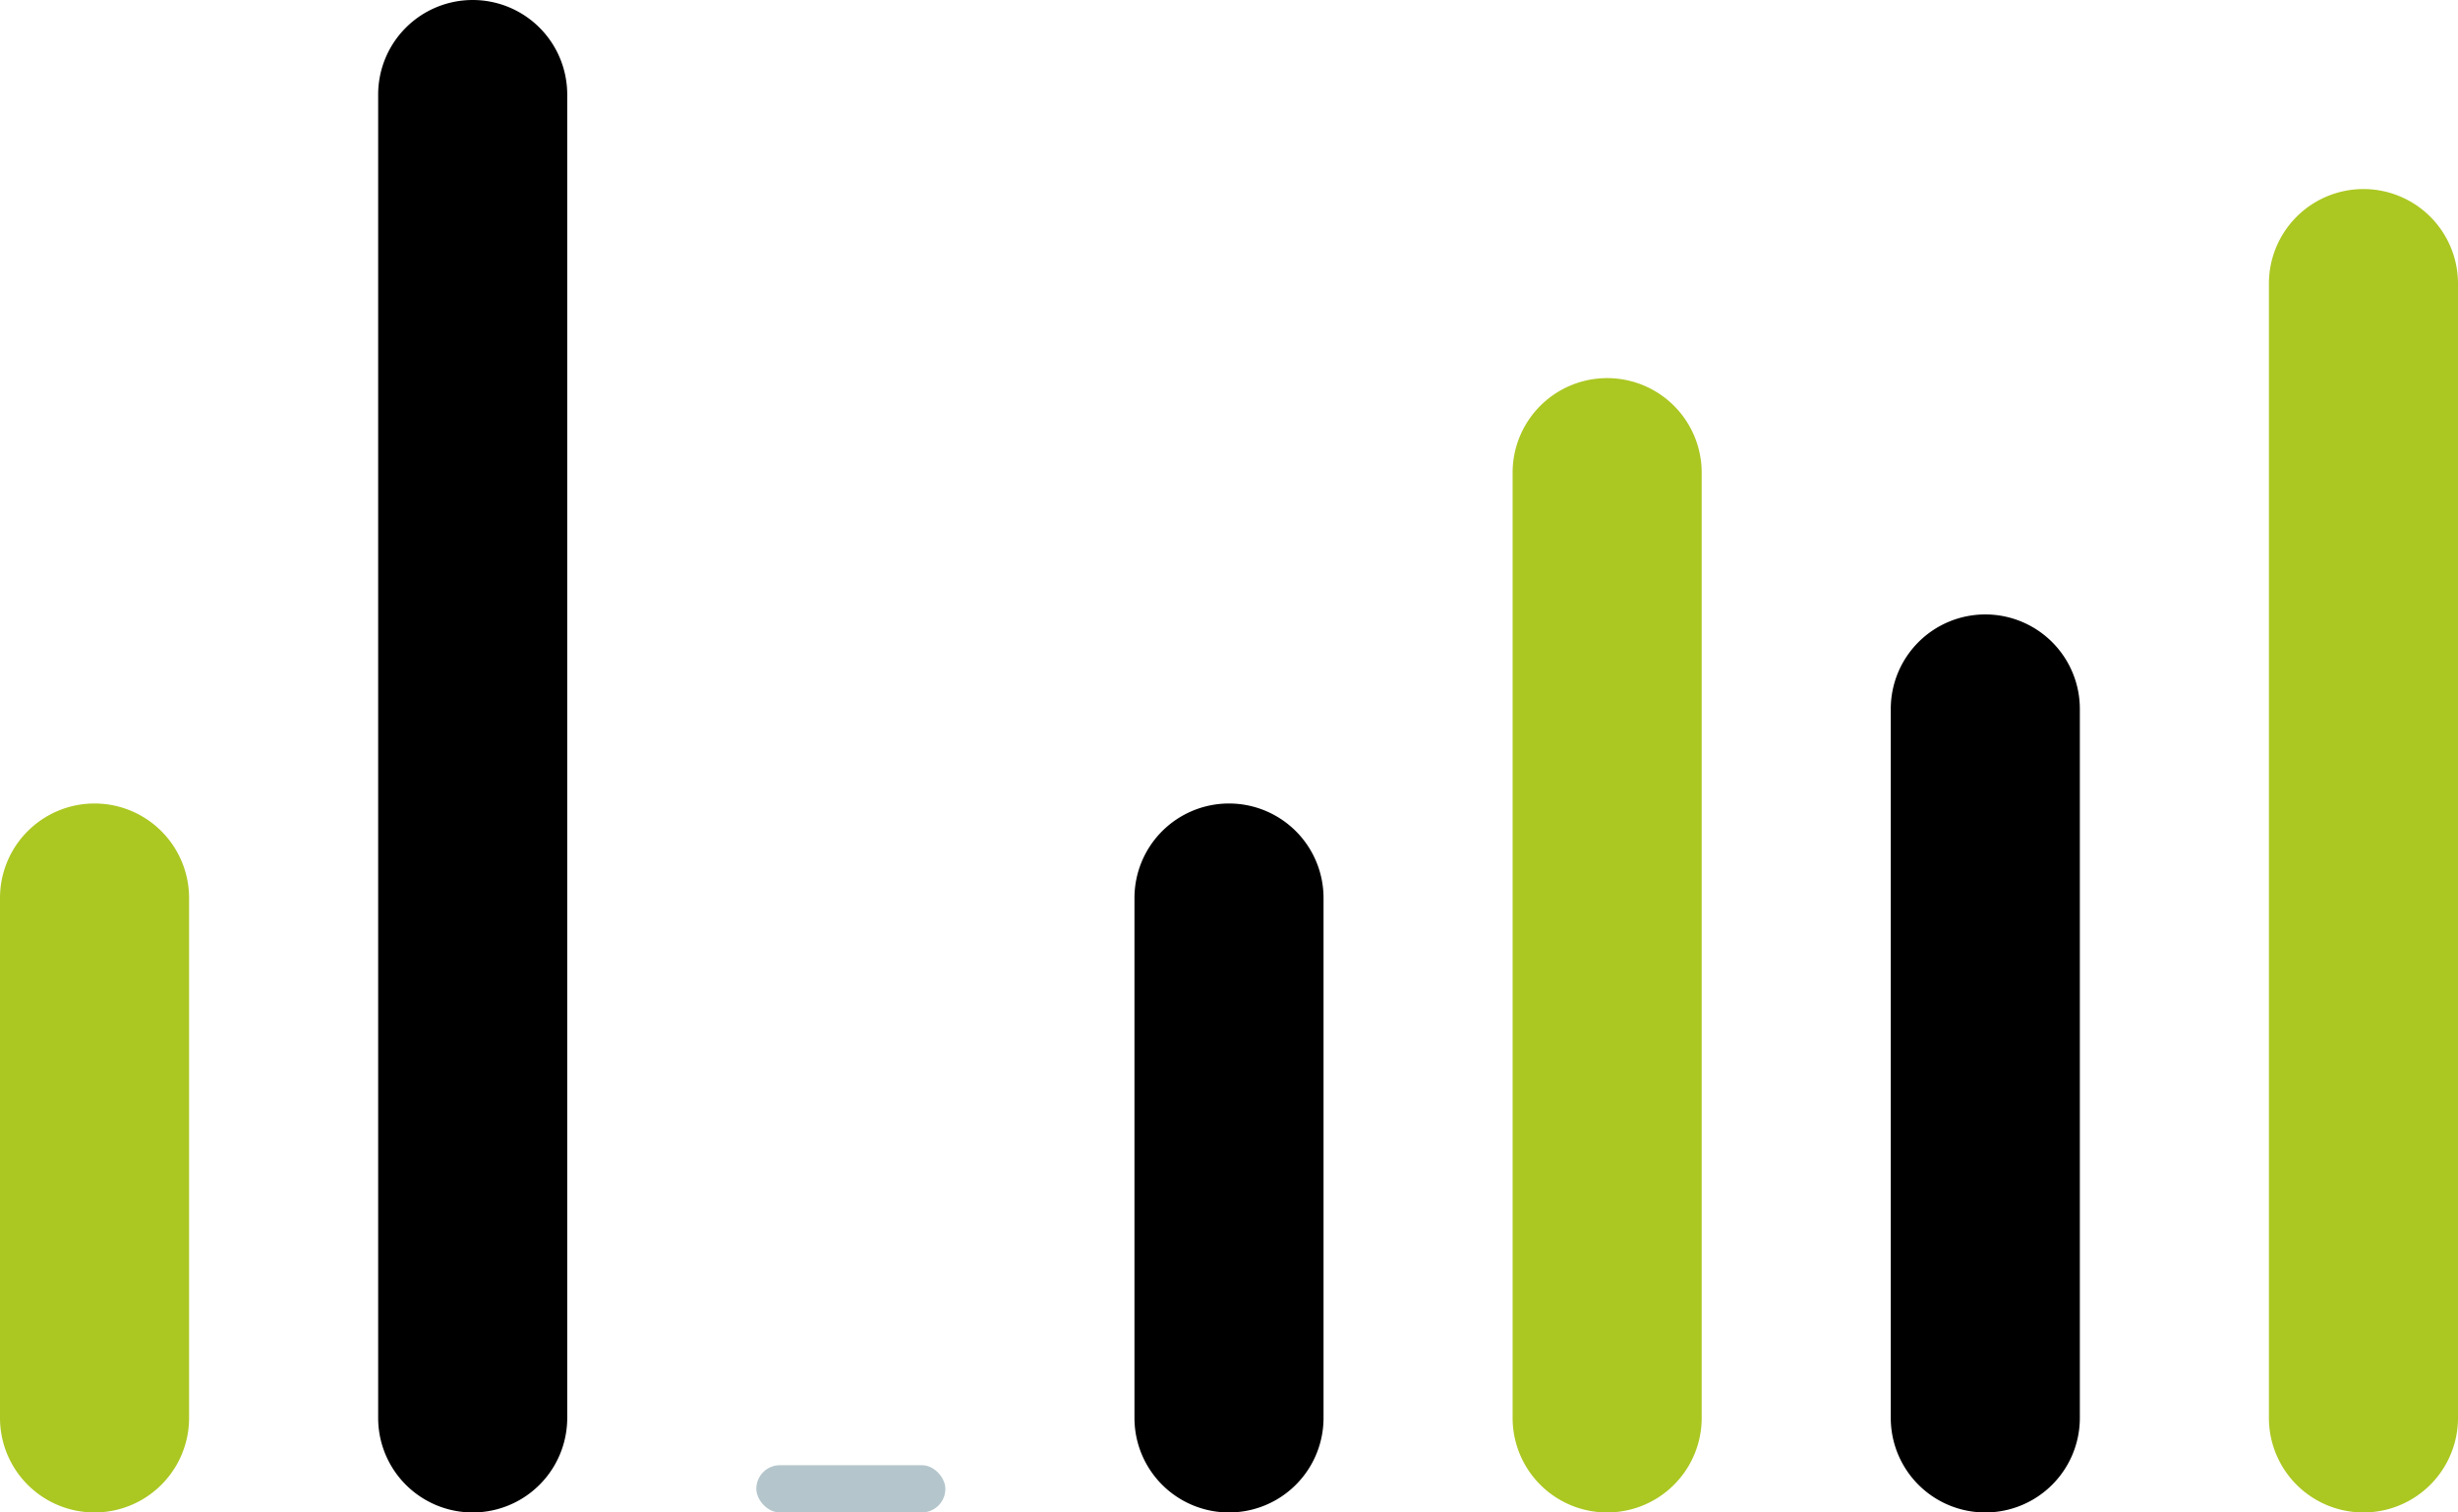 <svg xmlns="http://www.w3.org/2000/svg" width="52" height="32" viewBox="0 0 52 32">
  <path d="M2 17a2 2 0 012 2v11a2 2 0 11-4 0V19a2 2 0 012-2zm32-9a2 2 0 012 2v20a2 2 0 11-4 0V10a2 2 0 012-2zm16-4a2 2 0 012 2v24a2 2 0 11-4 0V6a2 2 0 012-2z" fill-rule="evenodd" fill="#abc722"/>
  <path d="M10 0a2 2 0 012 2v28a2 2 0 11-4 0V2a2 2 0 012-2zm16 17a2 2 0 012 2v11a2 2 0 01-4 0V19a2 2 0 012-2zm16-4a2 2 0 012 2v15a2 2 0 01-4 0V15a2 2 0 012-2z" fill-rule="evenodd"/>
  <rect x="16" y="31" width="4" height="1" rx=".5" ry=".5" fill="#b4c6cc"/>
</svg>
